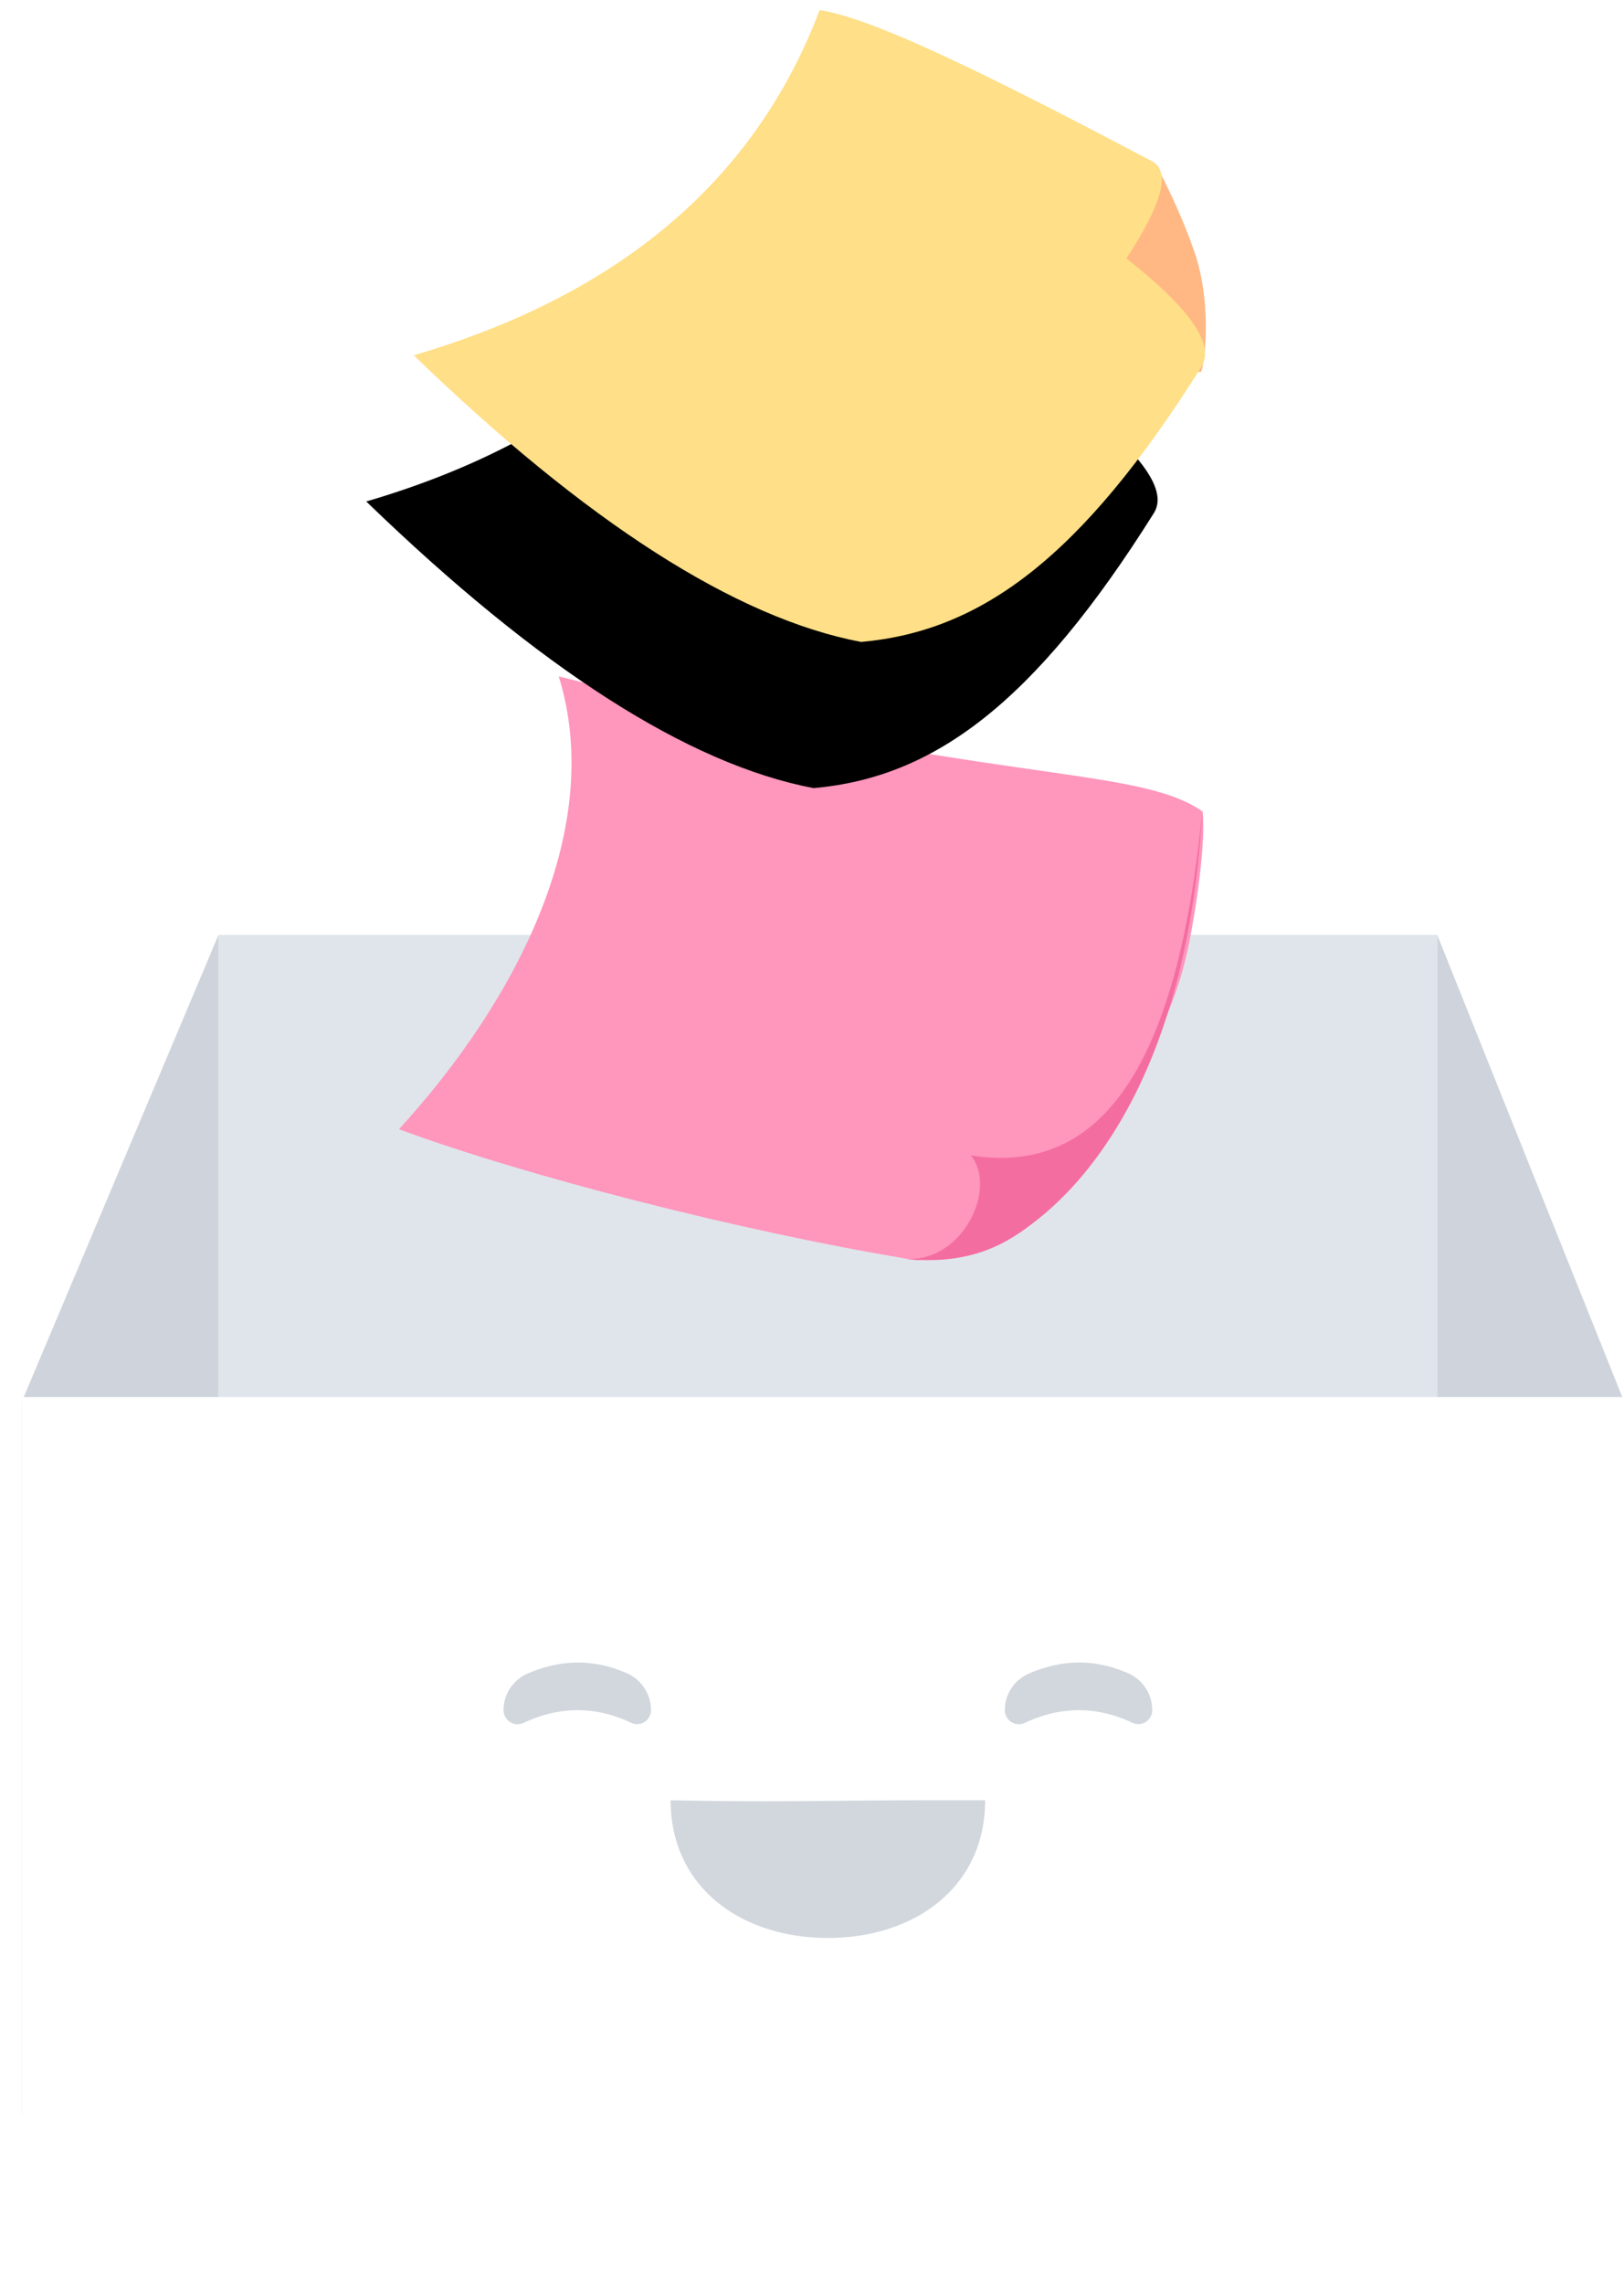 <svg xmlns="http://www.w3.org/2000/svg" xmlns:xlink="http://www.w3.org/1999/xlink" width="74" height="104" viewBox="0 0 74 104">
    <defs>
        <filter id="a" width="143.1%" height="545.1%" x="-21.5%" y="-222.5%" filterUnits="objectBoundingBox">
            <feGaussianBlur in="SourceGraphic" stdDeviation="3.986"/>
        </filter>
        <path id="c" d="M0 20.939c8.096-5.53 12.34-12.42 12.732-20.67 2.126-.317 6.232.079 16.535 1.871.96.167 1.044 1.69.254 4.569 3.474 1.274 5.066 2.488 4.775 3.642-2.517 10.001-5.848 14.56-10.875 16.704-5.766.732-13.573-1.307-23.421-6.116z"/>
        <filter id="b" width="120.4%" height="151.8%" x="-10.2%" y="-12.9%" filterUnits="objectBoundingBox">
            <feOffset dy="7" in="SourceAlpha" result="shadowOffsetOuter1"/>
            <feColorMatrix in="shadowOffsetOuter1" values="0 0 0 0 0.106 0 0 0 0 0.208 0 0 0 0 0.329 0 0 0 0.272 0"/>
        </filter>
    </defs>
    <g fill="none" fill-rule="evenodd">
        <path fill="#1B3554" d="M8.51 45.678h55.533v5.374H8.509z" filter="url(#a)" transform="translate(1 42.574)"/>
        <path fill="#E0E5EC" d="M9.957 42.574h55.534v35.378H9.957z"/>
        <path fill="#CFD4DC" d="M9.957 42.574v53.739H1V63.817zM65.49 42.574v53.291H74V63.817z"/>
        <path fill="#FFF" d="M1 63.622h73V96.76A2.24 2.24 0 0 1 71.76 99H3.24A2.24 2.24 0 0 1 1 96.76V63.622z"/>
        <g fill="#1B3554" opacity=".2">
            <path d="M24.038 76.218c.778-.337 1.545-.505 2.3-.505.74 0 1.48.161 2.22.484a1.84 1.84 0 0 1 1.105 1.686.634.634 0 0 1-.906.573c-.806-.382-1.617-.573-2.435-.573-.822 0-1.644.193-2.466.579a.64.64 0 0 1-.911-.579c0-.723.43-1.377 1.093-1.665zM46.879 76.218c.777-.337 1.544-.505 2.3-.505.74 0 1.48.161 2.22.484a1.84 1.84 0 0 1 1.104 1.686.634.634 0 0 1-.906.573c-.805-.382-1.617-.573-2.435-.573-.822 0-1.644.193-2.466.579a.64.64 0 0 1-.91-.579c0-.723.429-1.377 1.093-1.665zM37.724 88.255c3.957 0 7.166-2.312 7.166-6.27-7.166-.023-8.707.115-14.332 0 0 3.958 3.208 6.27 7.166 6.27z"/>
        </g>
        <g>
            <path fill="#FF96BC" d="M25.46 30.804c2.118 6.827-1.826 14.663-7.28 20.62 5.578 2.074 15.537 4.657 23.478 5.956.378.062 1.495-.237 1.857-.225 2.187.073 3.176-1.646 3.924-2.226 2.857-3.99 5.798-6.996 6.782-12.168.504-2.651.688-4.875.579-5.803-3.07-2.14-9.547-1.156-29.34-6.154z"/>
            <path fill="#F46DA0" d="M44.236 52.617c1.256 1.52-.426 5.047-3.172 4.694 2.92.347 4.609-.55 5.857-1.498 1.248-.947 7.101-5.338 7.859-18.836-1.108 11.362-4.481 16.611-10.544 15.64z"/>
        </g>
        <g>
            <path fill="#FFB883" d="M52.697 7.531c.716 1.378 1.287 2.674 1.712 3.888.887 2.527.438 5.477.308 5.512-.711.196-3.338-3.118-3.405-5.138-.04-1.21.421-2.631 1.385-4.262z"/>
            <g transform="rotate(18 24.448 78.073)">
                <use fill="#000" filter="url(#b)" xlink:href="#c"/>
                <use fill="#FFDF87" xlink:href="#c"/>
            </g>
        </g>
    </g>
</svg>
